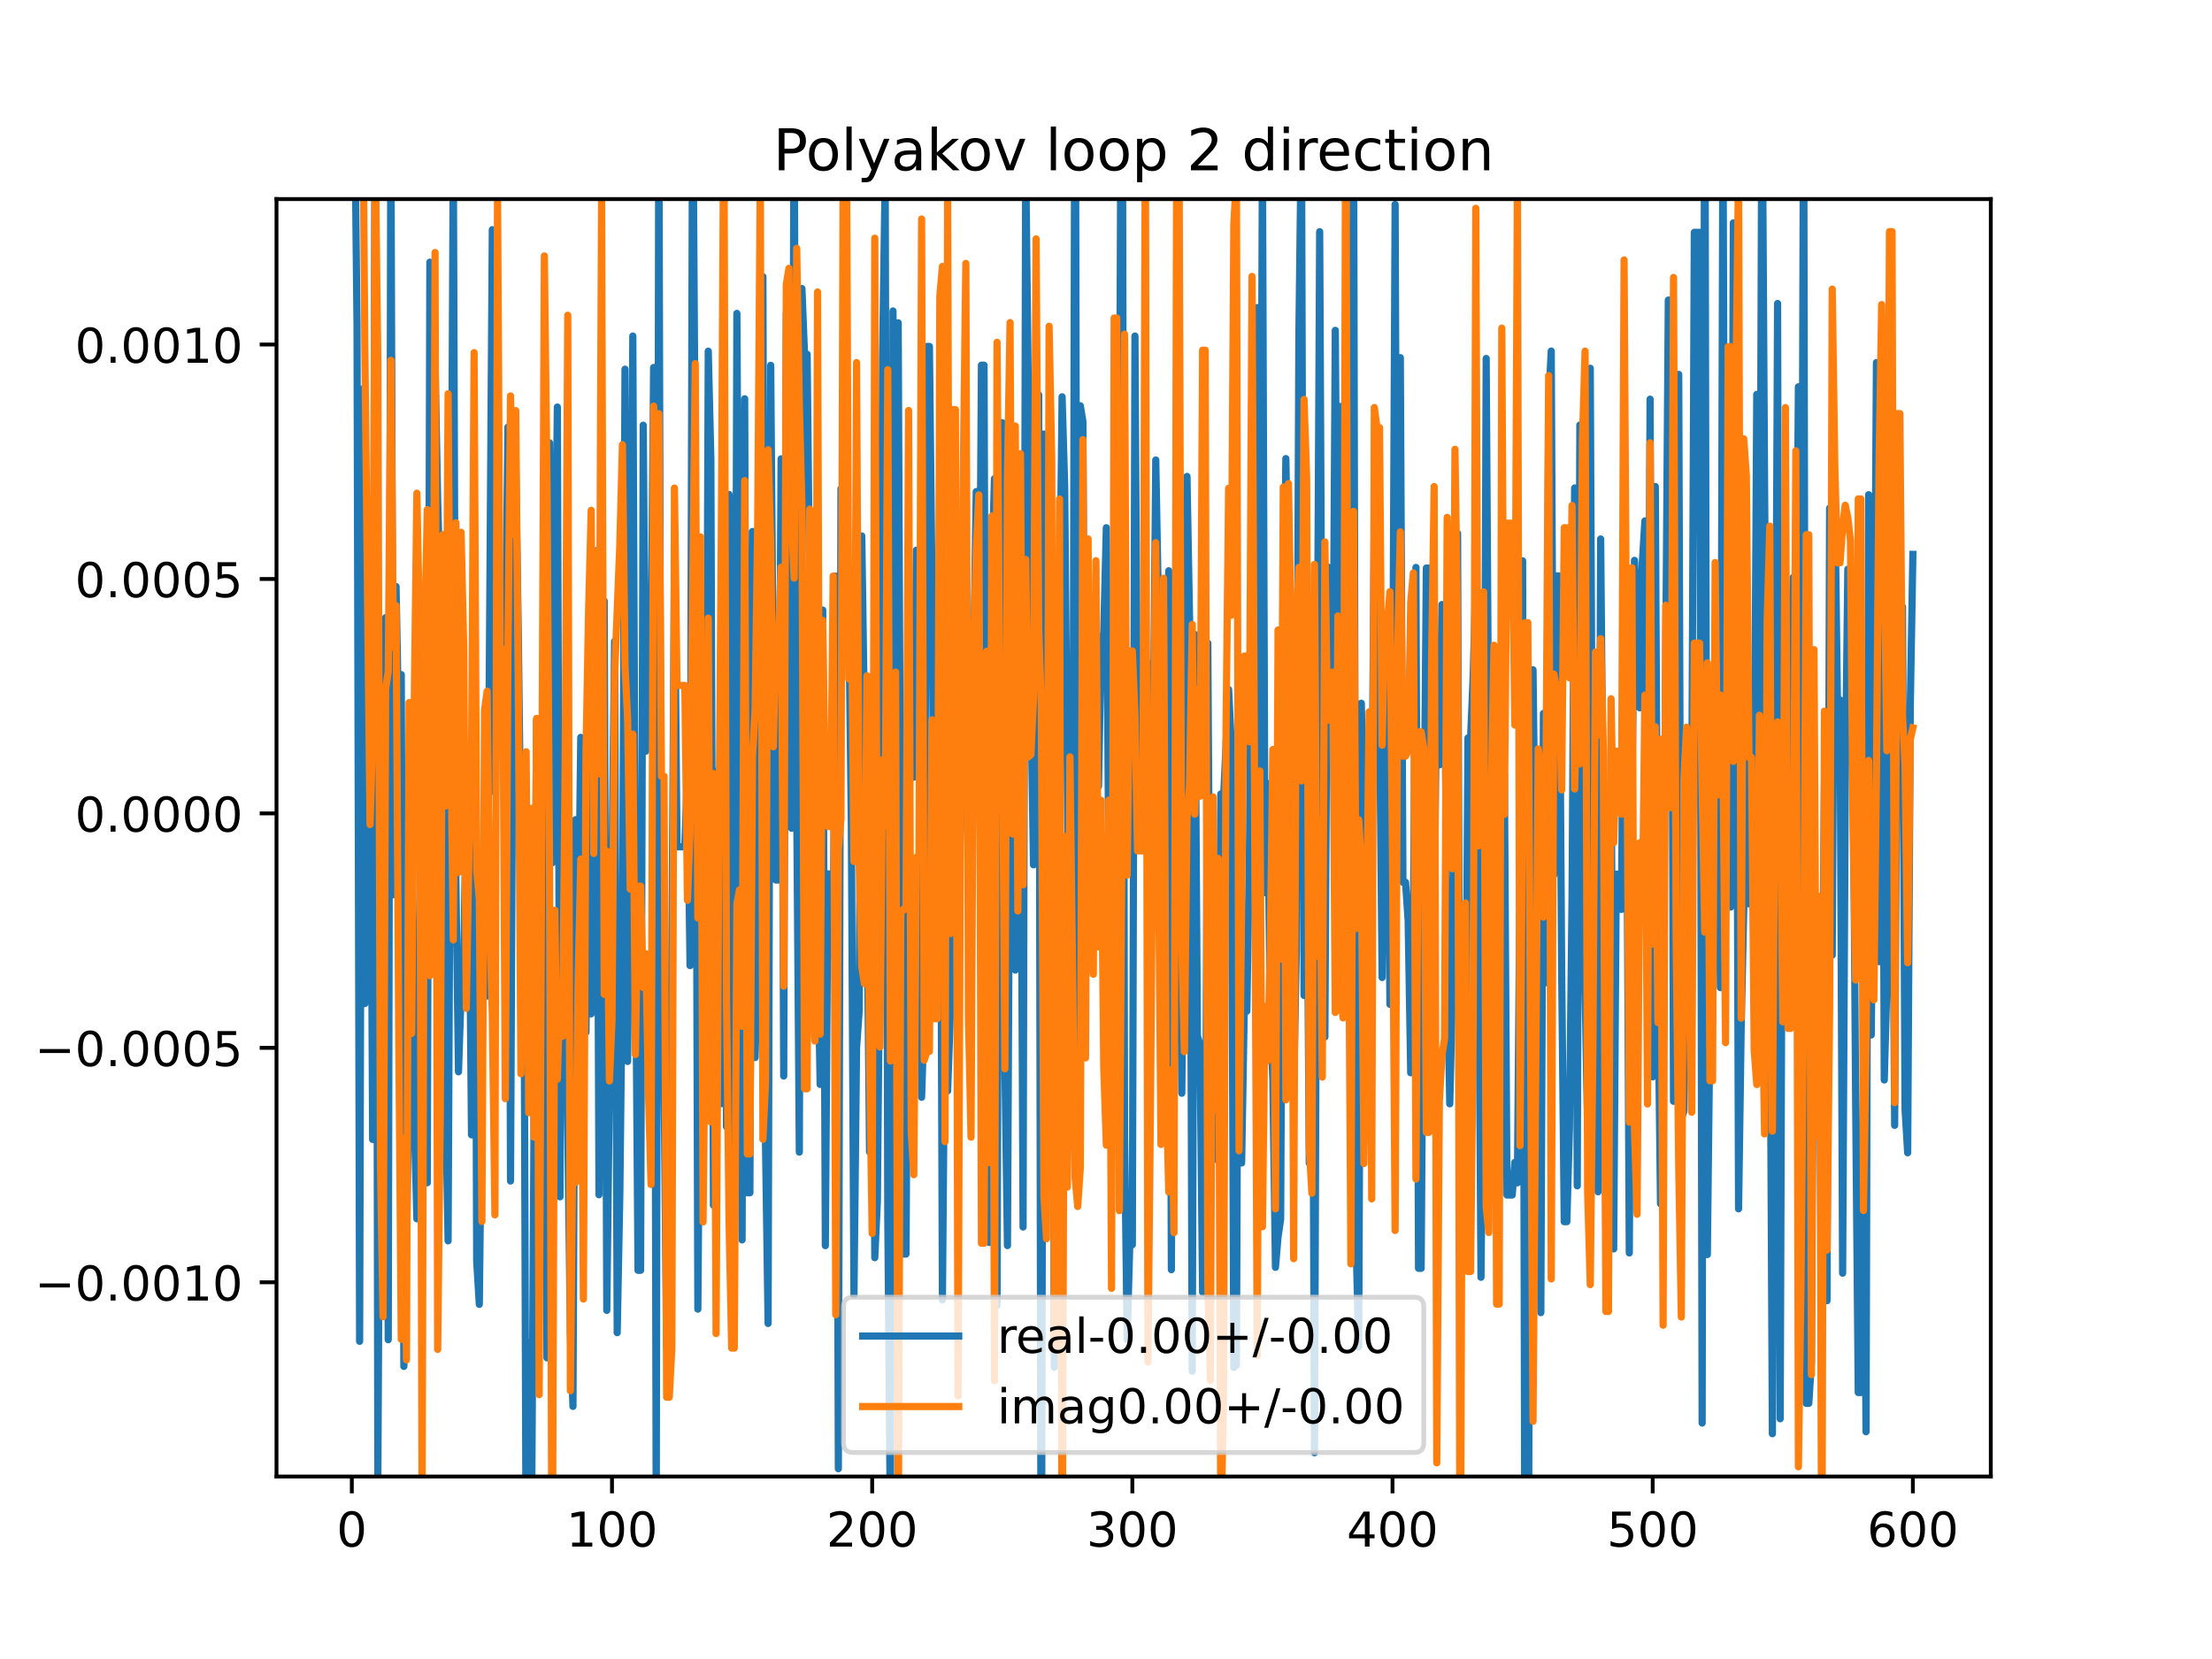 <?xml version="1.0" encoding="utf-8" standalone="no"?>
<!DOCTYPE svg PUBLIC "-//W3C//DTD SVG 1.1//EN"
  "http://www.w3.org/Graphics/SVG/1.1/DTD/svg11.dtd">
<!-- Created with matplotlib (https://matplotlib.org/) -->
<svg height="345.6pt" version="1.1" viewBox="0 0 460.8 345.6" width="460.8pt" xmlns="http://www.w3.org/2000/svg" xmlns:xlink="http://www.w3.org/1999/xlink">
 <defs>
  <style type="text/css">
*{stroke-linecap:butt;stroke-linejoin:round;}
  </style>
 </defs>
 <g id="figure_1">
  <g id="patch_1">
   <path d="M 0 345.6 
L 460.8 345.6 
L 460.8 0 
L 0 0 
z
" style="fill:#ffffff;"/>
  </g>
  <g id="axes_1">
   <g id="patch_2">
    <path d="M 57.6 307.584 
L 414.72 307.584 
L 414.72 41.472 
L 57.6 41.472 
z
" style="fill:#ffffff;"/>
   </g>
   <g id="matplotlib.axis_1">
    <g id="xtick_1">
     <g id="line2d_1">
      <defs>
       <path d="M 0 0 
L 0 3.5 
" id="m161462a1c5" style="stroke:#000000;stroke-width:0.8;"/>
      </defs>
      <g>
       <use style="stroke:#000000;stroke-width:0.8;" x="73.291" xlink:href="#m161462a1c5" y="307.584"/>
      </g>
     </g>
     <g id="text_1">
      <!-- 0 -->
      <defs>
       <path d="M 31.781 66.406 
Q 24.172 66.406 20.328 58.906 
Q 16.5 51.422 16.5 36.375 
Q 16.5 21.391 20.328 13.891 
Q 24.172 6.391 31.781 6.391 
Q 39.453 6.391 43.281 13.891 
Q 47.125 21.391 47.125 36.375 
Q 47.125 51.422 43.281 58.906 
Q 39.453 66.406 31.781 66.406 
z
M 31.781 74.219 
Q 44.047 74.219 50.516 64.516 
Q 56.984 54.828 56.984 36.375 
Q 56.984 17.969 50.516 8.266 
Q 44.047 -1.422 31.781 -1.422 
Q 19.531 -1.422 13.062 8.266 
Q 6.594 17.969 6.594 36.375 
Q 6.594 54.828 13.062 64.516 
Q 19.531 74.219 31.781 74.219 
z
" id="DejaVuSans-48"/>
      </defs>
      <g transform="translate(70.109 322.182)scale(0.1 -0.1)">
       <use xlink:href="#DejaVuSans-48"/>
      </g>
     </g>
    </g>
    <g id="xtick_2">
     <g id="line2d_2">
      <g>
       <use style="stroke:#000000;stroke-width:0.8;" x="127.49" xlink:href="#m161462a1c5" y="307.584"/>
      </g>
     </g>
     <g id="text_2">
      <!-- 100 -->
      <defs>
       <path d="M 12.406 8.297 
L 28.516 8.297 
L 28.516 63.922 
L 10.984 60.406 
L 10.984 69.391 
L 28.422 72.906 
L 38.281 72.906 
L 38.281 8.297 
L 54.391 8.297 
L 54.391 0 
L 12.406 0 
z
" id="DejaVuSans-49"/>
      </defs>
      <g transform="translate(117.946 322.182)scale(0.1 -0.1)">
       <use xlink:href="#DejaVuSans-49"/>
       <use x="63.623" xlink:href="#DejaVuSans-48"/>
       <use x="127.246" xlink:href="#DejaVuSans-48"/>
      </g>
     </g>
    </g>
    <g id="xtick_3">
     <g id="line2d_3">
      <g>
       <use style="stroke:#000000;stroke-width:0.8;" x="181.69" xlink:href="#m161462a1c5" y="307.584"/>
      </g>
     </g>
     <g id="text_3">
      <!-- 200 -->
      <defs>
       <path d="M 19.188 8.297 
L 53.609 8.297 
L 53.609 0 
L 7.328 0 
L 7.328 8.297 
Q 12.938 14.109 22.625 23.891 
Q 32.328 33.688 34.812 36.531 
Q 39.547 41.844 41.422 45.531 
Q 43.312 49.219 43.312 52.781 
Q 43.312 58.594 39.234 62.25 
Q 35.156 65.922 28.609 65.922 
Q 23.969 65.922 18.812 64.312 
Q 13.672 62.703 7.812 59.422 
L 7.812 69.391 
Q 13.766 71.781 18.938 73 
Q 24.125 74.219 28.422 74.219 
Q 39.75 74.219 46.484 68.547 
Q 53.219 62.891 53.219 53.422 
Q 53.219 48.922 51.531 44.891 
Q 49.859 40.875 45.406 35.406 
Q 44.188 33.984 37.641 27.219 
Q 31.109 20.453 19.188 8.297 
z
" id="DejaVuSans-50"/>
      </defs>
      <g transform="translate(172.146 322.182)scale(0.1 -0.1)">
       <use xlink:href="#DejaVuSans-50"/>
       <use x="63.623" xlink:href="#DejaVuSans-48"/>
       <use x="127.246" xlink:href="#DejaVuSans-48"/>
      </g>
     </g>
    </g>
    <g id="xtick_4">
     <g id="line2d_4">
      <g>
       <use style="stroke:#000000;stroke-width:0.8;" x="235.889" xlink:href="#m161462a1c5" y="307.584"/>
      </g>
     </g>
     <g id="text_4">
      <!-- 300 -->
      <defs>
       <path d="M 40.578 39.312 
Q 47.656 37.797 51.625 33 
Q 55.609 28.219 55.609 21.188 
Q 55.609 10.406 48.188 4.484 
Q 40.766 -1.422 27.094 -1.422 
Q 22.516 -1.422 17.656 -0.516 
Q 12.797 0.391 7.625 2.203 
L 7.625 11.719 
Q 11.719 9.328 16.594 8.109 
Q 21.484 6.891 26.812 6.891 
Q 36.078 6.891 40.938 10.547 
Q 45.797 14.203 45.797 21.188 
Q 45.797 27.641 41.281 31.266 
Q 36.766 34.906 28.719 34.906 
L 20.219 34.906 
L 20.219 43.016 
L 29.109 43.016 
Q 36.375 43.016 40.234 45.922 
Q 44.094 48.828 44.094 54.297 
Q 44.094 59.906 40.109 62.906 
Q 36.141 65.922 28.719 65.922 
Q 24.656 65.922 20.016 65.031 
Q 15.375 64.156 9.812 62.312 
L 9.812 71.094 
Q 15.438 72.656 20.344 73.438 
Q 25.25 74.219 29.594 74.219 
Q 40.828 74.219 47.359 69.109 
Q 53.906 64.016 53.906 55.328 
Q 53.906 49.266 50.438 45.094 
Q 46.969 40.922 40.578 39.312 
z
" id="DejaVuSans-51"/>
      </defs>
      <g transform="translate(226.345 322.182)scale(0.1 -0.1)">
       <use xlink:href="#DejaVuSans-51"/>
       <use x="63.623" xlink:href="#DejaVuSans-48"/>
       <use x="127.246" xlink:href="#DejaVuSans-48"/>
      </g>
     </g>
    </g>
    <g id="xtick_5">
     <g id="line2d_5">
      <g>
       <use style="stroke:#000000;stroke-width:0.8;" x="290.088" xlink:href="#m161462a1c5" y="307.584"/>
      </g>
     </g>
     <g id="text_5">
      <!-- 400 -->
      <defs>
       <path d="M 37.797 64.312 
L 12.891 25.391 
L 37.797 25.391 
z
M 35.203 72.906 
L 47.609 72.906 
L 47.609 25.391 
L 58.016 25.391 
L 58.016 17.188 
L 47.609 17.188 
L 47.609 0 
L 37.797 0 
L 37.797 17.188 
L 4.891 17.188 
L 4.891 26.703 
z
" id="DejaVuSans-52"/>
      </defs>
      <g transform="translate(280.545 322.182)scale(0.1 -0.1)">
       <use xlink:href="#DejaVuSans-52"/>
       <use x="63.623" xlink:href="#DejaVuSans-48"/>
       <use x="127.246" xlink:href="#DejaVuSans-48"/>
      </g>
     </g>
    </g>
    <g id="xtick_6">
     <g id="line2d_6">
      <g>
       <use style="stroke:#000000;stroke-width:0.8;" x="344.288" xlink:href="#m161462a1c5" y="307.584"/>
      </g>
     </g>
     <g id="text_6">
      <!-- 500 -->
      <defs>
       <path d="M 10.797 72.906 
L 49.516 72.906 
L 49.516 64.594 
L 19.828 64.594 
L 19.828 46.734 
Q 21.969 47.469 24.109 47.828 
Q 26.266 48.188 28.422 48.188 
Q 40.625 48.188 47.75 41.5 
Q 54.891 34.812 54.891 23.391 
Q 54.891 11.625 47.562 5.094 
Q 40.234 -1.422 26.906 -1.422 
Q 22.312 -1.422 17.547 -0.641 
Q 12.797 0.141 7.719 1.703 
L 7.719 11.625 
Q 12.109 9.234 16.797 8.062 
Q 21.484 6.891 26.703 6.891 
Q 35.156 6.891 40.078 11.328 
Q 45.016 15.766 45.016 23.391 
Q 45.016 31 40.078 35.438 
Q 35.156 39.891 26.703 39.891 
Q 22.75 39.891 18.812 39.016 
Q 14.891 38.141 10.797 36.281 
z
" id="DejaVuSans-53"/>
      </defs>
      <g transform="translate(334.744 322.182)scale(0.1 -0.1)">
       <use xlink:href="#DejaVuSans-53"/>
       <use x="63.623" xlink:href="#DejaVuSans-48"/>
       <use x="127.246" xlink:href="#DejaVuSans-48"/>
      </g>
     </g>
    </g>
    <g id="xtick_7">
     <g id="line2d_7">
      <g>
       <use style="stroke:#000000;stroke-width:0.8;" x="398.487" xlink:href="#m161462a1c5" y="307.584"/>
      </g>
     </g>
     <g id="text_7">
      <!-- 600 -->
      <defs>
       <path d="M 33.016 40.375 
Q 26.375 40.375 22.484 35.828 
Q 18.609 31.297 18.609 23.391 
Q 18.609 15.531 22.484 10.953 
Q 26.375 6.391 33.016 6.391 
Q 39.656 6.391 43.531 10.953 
Q 47.406 15.531 47.406 23.391 
Q 47.406 31.297 43.531 35.828 
Q 39.656 40.375 33.016 40.375 
z
M 52.594 71.297 
L 52.594 62.312 
Q 48.875 64.062 45.094 64.984 
Q 41.312 65.922 37.594 65.922 
Q 27.828 65.922 22.672 59.328 
Q 17.531 52.734 16.797 39.406 
Q 19.672 43.656 24.016 45.922 
Q 28.375 48.188 33.594 48.188 
Q 44.578 48.188 50.953 41.516 
Q 57.328 34.859 57.328 23.391 
Q 57.328 12.156 50.688 5.359 
Q 44.047 -1.422 33.016 -1.422 
Q 20.359 -1.422 13.672 8.266 
Q 6.984 17.969 6.984 36.375 
Q 6.984 53.656 15.188 63.938 
Q 23.391 74.219 37.203 74.219 
Q 40.922 74.219 44.703 73.484 
Q 48.484 72.75 52.594 71.297 
z
" id="DejaVuSans-54"/>
      </defs>
      <g transform="translate(388.944 322.182)scale(0.1 -0.1)">
       <use xlink:href="#DejaVuSans-54"/>
       <use x="63.623" xlink:href="#DejaVuSans-48"/>
       <use x="127.246" xlink:href="#DejaVuSans-48"/>
      </g>
     </g>
    </g>
   </g>
   <g id="matplotlib.axis_2">
    <g id="ytick_1">
     <g id="line2d_8">
      <defs>
       <path d="M 0 0 
L -3.5 0 
" id="mbb57b83dbe" style="stroke:#000000;stroke-width:0.8;"/>
      </defs>
      <g>
       <use style="stroke:#000000;stroke-width:0.8;" x="57.6" xlink:href="#mbb57b83dbe" y="267.121"/>
      </g>
     </g>
     <g id="text_8">
      <!-- −0.0010 -->
      <defs>
       <path d="M 10.594 35.5 
L 73.188 35.5 
L 73.188 27.203 
L 10.594 27.203 
z
" id="DejaVuSans-8722"/>
       <path d="M 10.688 12.406 
L 21 12.406 
L 21 0 
L 10.688 0 
z
" id="DejaVuSans-46"/>
      </defs>
      <g transform="translate(7.23 270.92)scale(0.1 -0.1)">
       <use xlink:href="#DejaVuSans-8722"/>
       <use x="83.789" xlink:href="#DejaVuSans-48"/>
       <use x="147.412" xlink:href="#DejaVuSans-46"/>
       <use x="179.199" xlink:href="#DejaVuSans-48"/>
       <use x="242.822" xlink:href="#DejaVuSans-48"/>
       <use x="306.445" xlink:href="#DejaVuSans-49"/>
       <use x="370.068" xlink:href="#DejaVuSans-48"/>
      </g>
     </g>
    </g>
    <g id="ytick_2">
     <g id="line2d_9">
      <g>
       <use style="stroke:#000000;stroke-width:0.8;" x="57.6" xlink:href="#mbb57b83dbe" y="218.283"/>
      </g>
     </g>
     <g id="text_9">
      <!-- −0.0005 -->
      <g transform="translate(7.23 222.083)scale(0.1 -0.1)">
       <use xlink:href="#DejaVuSans-8722"/>
       <use x="83.789" xlink:href="#DejaVuSans-48"/>
       <use x="147.412" xlink:href="#DejaVuSans-46"/>
       <use x="179.199" xlink:href="#DejaVuSans-48"/>
       <use x="242.822" xlink:href="#DejaVuSans-48"/>
       <use x="306.445" xlink:href="#DejaVuSans-48"/>
       <use x="370.068" xlink:href="#DejaVuSans-53"/>
      </g>
     </g>
    </g>
    <g id="ytick_3">
     <g id="line2d_10">
      <g>
       <use style="stroke:#000000;stroke-width:0.8;" x="57.6" xlink:href="#mbb57b83dbe" y="169.446"/>
      </g>
     </g>
     <g id="text_10">
      <!-- 0.0000 -->
      <g transform="translate(15.609 173.245)scale(0.1 -0.1)">
       <use xlink:href="#DejaVuSans-48"/>
       <use x="63.623" xlink:href="#DejaVuSans-46"/>
       <use x="95.41" xlink:href="#DejaVuSans-48"/>
       <use x="159.033" xlink:href="#DejaVuSans-48"/>
       <use x="222.656" xlink:href="#DejaVuSans-48"/>
       <use x="286.279" xlink:href="#DejaVuSans-48"/>
      </g>
     </g>
    </g>
    <g id="ytick_4">
     <g id="line2d_11">
      <g>
       <use style="stroke:#000000;stroke-width:0.8;" x="57.6" xlink:href="#mbb57b83dbe" y="120.608"/>
      </g>
     </g>
     <g id="text_11">
      <!-- 0.0005 -->
      <g transform="translate(15.609 124.407)scale(0.1 -0.1)">
       <use xlink:href="#DejaVuSans-48"/>
       <use x="63.623" xlink:href="#DejaVuSans-46"/>
       <use x="95.41" xlink:href="#DejaVuSans-48"/>
       <use x="159.033" xlink:href="#DejaVuSans-48"/>
       <use x="222.656" xlink:href="#DejaVuSans-48"/>
       <use x="286.279" xlink:href="#DejaVuSans-53"/>
      </g>
     </g>
    </g>
    <g id="ytick_5">
     <g id="line2d_12">
      <g>
       <use style="stroke:#000000;stroke-width:0.8;" x="57.6" xlink:href="#mbb57b83dbe" y="71.77"/>
      </g>
     </g>
     <g id="text_12">
      <!-- 0.0010 -->
      <g transform="translate(15.609 75.569)scale(0.1 -0.1)">
       <use xlink:href="#DejaVuSans-48"/>
       <use x="63.623" xlink:href="#DejaVuSans-46"/>
       <use x="95.41" xlink:href="#DejaVuSans-48"/>
       <use x="159.033" xlink:href="#DejaVuSans-48"/>
       <use x="222.656" xlink:href="#DejaVuSans-49"/>
       <use x="286.279" xlink:href="#DejaVuSans-48"/>
      </g>
     </g>
    </g>
   </g>
   <g id="line2d_13">
    <path clip-path="url(#pf7b5e6587a)" d="M 73.833 17.379 
L 74.375 67.689 
L 74.917 279.42 
L 75.459 81.047 
L 76.001 209.065 
L 76.543 188.496 
L 77.085 127.76 
L 77.627 237.371 
L 78.169 -0.466 
L 78.711 308.119 
L 79.253 205.385 
L 79.795 225.432 
L 80.337 128.666 
L 80.879 279.093 
L 81.421 24.108 
L 81.963 186.382 
L 82.505 122.176 
L 83.047 151.105 
L 83.589 140.527 
L 84.131 284.655 
L 84.673 260.365 
L 85.215 222.205 
L 85.757 172.31 
L 86.299 232.87 
L 86.841 253.895 
L 87.925 139.756 
L 88.467 156.928 
L 89.009 246.386 
L 89.551 54.614 
L 90.093 58.431 
L 90.635 75.71 
L 91.177 104.449 
L 91.719 123.74 
L 92.261 116.173 
L 92.803 227.568 
L 93.345 258.492 
L 94.429 30.494 
L 94.971 183.406 
L 95.512 223.273 
L 96.054 206.814 
L 96.596 201.597 
L 97.138 166.085 
L 97.68 174.941 
L 98.222 236.413 
L 98.764 102.266 
L 99.306 262.758 
L 99.848 271.723 
L 100.932 175.152 
L 101.474 207.488 
L 102.558 47.843 
L 103.1 165.055 
L 103.642 139.056 
L 104.184 148.109 
L 104.726 145.805 
L 105.268 138.456 
L 105.81 88.982 
L 106.352 246.026 
L 106.894 129.978 
L 107.436 96.921 
L 107.978 132.736 
L 108.52 177.446 
L 109.062 170.332 
L 109.604 326.773 
L 110.146 279.689 
L 110.688 324.664 
L 111.772 150.176 
L 112.856 228.909 
L 113.398 152.505 
L 113.94 282.865 
L 114.482 92.256 
L 115.024 179.741 
L 116.108 84.795 
L 116.65 249.319 
L 117.192 151.192 
L 117.734 172.717 
L 118.276 234.525 
L 118.818 277.583 
L 119.36 292.984 
L 119.902 170.755 
L 120.444 198.226 
L 120.986 153.607 
L 121.528 166.575 
L 122.07 215.032 
L 122.612 156.264 
L 123.154 211.203 
L 123.696 182.607 
L 124.238 114.719 
L 124.78 248.891 
L 125.322 171.164 
L 125.864 125.18 
L 126.406 272.974 
L 128.032 133.6 
L 128.574 277.619 
L 129.116 249.057 
L 129.658 200.775 
L 130.2 76.911 
L 130.742 221.119 
L 131.284 164.514 
L 131.826 70.001 
L 132.368 191.535 
L 132.91 264.628 
L 133.452 264.628 
L 133.994 88.575 
L 134.536 156.485 
L 135.078 154.85 
L 135.62 139.073 
L 136.162 76.558 
L 136.704 316.736 
L 137.246 18.706 
L 137.788 224.329 
L 138.33 224.329 
L 138.872 280.608 
L 139.414 280.608 
L 140.498 118.297 
L 141.04 176.411 
L 142.666 176.411 
L 143.208 160.648 
L 143.75 201.145 
L 144.292 13.285 
L 144.834 97.209 
L 145.376 272.718 
L 146.46 131.25 
L 147.002 209.636 
L 147.544 73.155 
L 148.086 95.72 
L 148.628 251.072 
L 149.17 185.035 
L 149.712 160.373 
L 150.254 229.923 
L 150.796 90.089 
L 151.338 234.708 
L 151.88 103.013 
L 152.422 238.999 
L 152.964 238.999 
L 153.506 65.287 
L 154.59 258.298 
L 155.132 83.071 
L 155.674 248.47 
L 156.216 248.47 
L 156.758 110.719 
L 157.3 220.31 
L 157.842 201.955 
L 158.384 177.725 
L 158.926 57.64 
L 159.468 238.142 
L 160.01 275.706 
L 160.552 76.103 
L 161.094 144.123 
L 161.636 183.321 
L 162.178 183.321 
L 162.72 95.585 
L 163.262 224.159 
L 163.804 65.232 
L 164.346 88.271 
L 164.888 172.535 
L 165.43 19.462 
L 165.972 167.845 
L 166.514 240.008 
L 167.056 60.108 
L 167.598 73.798 
L 168.14 73.798 
L 169.224 178.578 
L 170.308 194.647 
L 170.85 225.906 
L 171.392 127.087 
L 171.934 259.491 
L 172.476 182.059 
L 173.018 182.059 
L 173.56 199.214 
L 174.102 120.027 
L 174.644 305.96 
L 175.186 101.815 
L 175.728 129.639 
L 176.27 129.639 
L 176.812 126.983 
L 177.354 172.392 
L 177.896 269.843 
L 178.438 218.291 
L 178.98 210.562 
L 179.522 111.645 
L 180.606 185.647 
L 181.148 239.955 
L 181.69 143.274 
L 182.232 261.995 
L 182.774 250.177 
L 183.316 189.449 
L 183.858 74.148 
L 184.4 36.664 
L 184.942 253.251 
L 185.484 318.48 
L 186.026 64.784 
L 186.568 139.487 
L 187.11 67.249 
L 187.652 189.207 
L 188.194 261.248 
L 188.736 261.248 
L 189.277 171.101 
L 189.819 126.392 
L 190.361 161.904 
L 190.903 114.612 
L 191.445 114.612 
L 191.987 228.58 
L 192.529 211.341 
L 193.071 72.166 
L 193.613 72.166 
L 194.155 121.876 
L 194.697 197.792 
L 195.239 197.792 
L 195.781 126.492 
L 196.323 270.781 
L 196.865 204.355 
L 197.407 227.263 
L 197.949 211.908 
L 198.491 169.349 
L 199.033 169.349 
L 199.575 220.245 
L 200.117 115.966 
L 201.201 164.993 
L 201.743 178.004 
L 202.285 198.965 
L 202.827 137.61 
L 203.369 102.408 
L 203.911 156.129 
L 204.453 76.076 
L 204.995 76.076 
L 205.537 234.347 
L 206.079 258.83 
L 206.621 120.456 
L 207.163 99.722 
L 207.705 271.912 
L 208.247 88.058 
L 208.789 88.058 
L 209.331 220.791 
L 209.873 259.481 
L 210.415 149.364 
L 210.957 120.477 
L 211.499 202.084 
L 212.041 157.488 
L 212.583 138.102 
L 213.125 255.61 
L 213.667 32.674 
L 214.209 81.144 
L 214.751 145.538 
L 215.293 180.16 
L 215.835 110.915 
L 216.377 82.256 
L 216.901 346.6 
M 216.938 346.6 
L 217.461 90.413 
L 218.003 120.91 
L 218.545 95.988 
L 219.087 122.642 
L 219.629 284.832 
L 220.171 177.58 
L 221.255 82.663 
L 221.797 101.374 
L 222.881 223.416 
L 223.423 221.963 
L 223.925 -1 
M 224.002 -1 
L 224.507 243.408 
L 225.049 84.525 
L 225.591 87.827 
L 226.133 197.498 
L 226.675 186.578 
L 227.217 155.633 
L 227.759 189.279 
L 228.301 163.196 
L 228.843 163.788 
L 229.385 135.078 
L 229.927 131.694 
L 230.469 109.933 
L 231.011 184.185 
L 231.553 139.403 
L 232.095 186.559 
L 232.637 186.559 
L 233.179 107.514 
L 233.602 -1 
M 233.783 -1 
L 234.263 235.704 
L 234.805 279.047 
L 235.347 259.307 
L 235.889 259.307 
L 236.431 69.998 
L 236.973 160.66 
L 238.057 160.66 
L 238.599 139.417 
L 239.141 145.226 
L 239.683 138.286 
L 240.225 156.463 
L 240.767 95.824 
L 241.309 125.492 
L 241.851 215.382 
L 242.393 146.695 
L 242.935 145.676 
L 243.477 118.907 
L 244.019 264.497 
L 244.561 146.909 
L 245.103 173.53 
L 245.645 173.53 
L 246.187 227.742 
L 246.729 172.954 
L 247.271 99.245 
L 247.813 129.227 
L 248.355 285.645 
L 248.897 132.168 
L 249.439 215.774 
L 249.981 217.625 
L 250.523 269.196 
L 251.065 269.196 
L 251.607 133.974 
L 252.149 220.47 
L 252.691 207.5 
L 253.233 229.251 
L 253.775 241.821 
L 254.317 165.405 
L 254.859 167.058 
L 255.943 143.632 
L 256.485 154.621 
L 257.027 284.882 
L 257.569 284.394 
L 258.111 138.421 
L 258.653 242.266 
L 259.195 210.654 
L 259.737 210.654 
L 260.279 177.239 
L 260.821 105.652 
L 261.363 104.156 
L 261.905 64.079 
L 262.447 172.445 
L 262.989 31.487 
L 263.531 185.962 
L 264.073 163.23 
L 264.615 211.328 
L 265.157 224.899 
L 265.699 264.012 
L 266.241 257.627 
L 266.783 253.952 
L 267.325 142.347 
L 267.867 95.533 
L 268.409 125.474 
L 268.951 212.835 
L 269.493 227.586 
L 270.035 198.381 
L 270.577 70.267 
L 271.119 24.852 
L 271.661 207.371 
L 272.203 164.004 
L 272.745 242.31 
L 273.287 161.179 
L 273.829 302.633 
L 274.371 153.642 
L 274.913 48.265 
L 275.455 161.294 
L 275.997 216.014 
L 276.539 118.074 
L 277.081 121.55 
L 277.623 157.331 
L 278.165 68.818 
L 278.707 142.657 
L 279.249 84.666 
L 279.791 138.252 
L 280.333 128.948 
L 280.875 140.831 
L 281.417 173.885 
L 281.959 17.446 
L 282.501 258.911 
L 283.043 280.593 
L 283.584 146.496 
L 284.668 195.862 
L 285.21 184.343 
L 285.752 176.924 
L 286.294 107.712 
L 286.836 147.645 
L 287.378 147.645 
L 287.92 203.629 
L 288.462 135.936 
L 289.004 135.936 
L 289.546 209.216 
L 290.088 156.562 
L 290.63 42.58 
L 291.172 182.688 
L 291.714 74.501 
L 292.256 183.791 
L 292.798 183.791 
L 293.34 191.733 
L 293.882 223.472 
L 294.424 194.26 
L 294.966 118.206 
L 295.508 264.21 
L 296.05 264.21 
L 296.592 182.887 
L 297.134 118.332 
L 297.676 118.332 
L 298.218 118.896 
L 298.76 193.586 
L 299.302 137.239 
L 299.844 159.339 
L 300.386 125.933 
L 300.928 133.423 
L 301.47 201.236 
L 302.012 229.952 
L 302.554 207.443 
L 303.638 111.112 
L 304.18 255.952 
L 304.722 194.916 
L 305.264 236.182 
L 305.806 153.721 
L 306.348 153.721 
L 306.89 140.991 
L 307.432 120.67 
L 307.974 184.887 
L 308.516 266.087 
L 309.058 211.763 
L 309.6 74.682 
L 310.684 248.165 
L 311.226 178.211 
L 311.768 248.891 
L 312.31 248.891 
L 312.852 190.675 
L 313.394 161.204 
L 313.936 248.944 
L 315.02 248.944 
L 315.562 242.148 
L 316.104 246.407 
L 317.188 116.835 
L 317.692 346.6 
M 318.333 346.6 
L 318.814 208.623 
L 319.356 139.531 
L 319.898 185.475 
L 320.44 215.924 
L 320.982 273.448 
L 321.524 148.612 
L 322.066 204.72 
L 322.608 83.88 
L 323.15 73.128 
L 323.692 182.264 
L 324.234 119.982 
L 324.776 119.982 
L 325.318 201.681 
L 325.86 254.502 
L 326.402 254.502 
L 326.944 234.967 
L 327.486 186.928 
L 328.028 101.651 
L 328.57 247.034 
L 329.112 88.541 
L 329.654 188.37 
L 330.196 205.867 
L 330.738 235.774 
L 331.28 76.716 
L 331.822 193.215 
L 332.364 163.714 
L 332.906 248.264 
L 333.448 112.281 
L 333.99 172.865 
L 334.532 255.179 
L 335.074 255.179 
L 335.616 155.878 
L 336.158 260.174 
L 336.7 182.117 
L 337.242 182.117 
L 337.784 189.453 
L 338.326 118.736 
L 338.868 159.871 
L 339.41 261.016 
L 339.952 169.093 
L 340.494 116.734 
L 341.036 128.377 
L 341.578 147.457 
L 342.12 117.287 
L 342.662 108.518 
L 343.204 188.187 
L 343.746 83.155 
L 344.288 224.332 
L 344.83 101.344 
L 345.372 204.84 
L 345.914 250.77 
L 346.456 213.11 
L 347.54 62.515 
L 348.082 62.515 
L 348.624 229.418 
L 349.166 168.005 
L 349.708 77.995 
L 350.25 233.082 
L 350.792 231.433 
L 351.334 169.062 
L 351.876 222.196 
L 352.418 167.618 
L 352.96 48.399 
L 354.044 48.399 
L 354.586 296.45 
L 355.118 -1 
M 355.139 -1 
L 355.67 261.348 
L 356.212 212.481 
L 356.754 212.481 
L 357.296 144.148 
L 357.838 159.894 
L 358.38 205.742 
L 358.922 22.643 
L 359.464 188.585 
L 360.006 188.94 
L 360.548 188.94 
L 361.09 46.422 
L 361.632 95.032 
L 362.174 251.82 
L 362.716 214.19 
L 363.258 189.094 
L 363.8 135.762 
L 364.342 188.298 
L 364.884 188.298 
L 365.426 171.316 
L 365.968 82.16 
L 366.51 170.396 
L 367.052 9.91 
L 367.594 101.185 
L 368.136 172.257 
L 368.678 194.241 
L 369.22 298.671 
L 370.304 63.223 
L 370.846 295.558 
L 371.388 138.886 
L 371.93 204.264 
L 372.472 143.202 
L 373.014 143.202 
L 373.556 120.293 
L 374.098 152.458 
L 374.64 80.578 
L 375.182 196.493 
L 375.724 10.11 
L 376.266 292.34 
L 376.808 292.34 
L 377.349 283.727 
L 377.891 187.753 
L 378.433 207.039 
L 378.975 193.677 
L 379.517 226.019 
L 380.059 163.572 
L 380.601 270.96 
L 381.143 105.857 
L 381.685 198.977 
L 382.227 103.368 
L 382.769 145.808 
L 383.311 145.808 
L 383.853 265.223 
L 384.395 164.792 
L 384.937 118.576 
L 385.479 126.876 
L 386.021 151.819 
L 386.563 229.063 
L 387.105 290.086 
L 387.647 290.086 
L 388.189 223.595 
L 388.731 298.261 
L 389.273 103.057 
L 389.815 215.604 
L 390.357 159.517 
L 390.899 75.53 
L 391.441 200.332 
L 391.983 76.495 
L 392.525 224.983 
L 393.067 205.158 
L 393.609 156.37 
L 394.151 156.37 
L 394.693 234.426 
L 395.235 132.38 
L 395.777 132.38 
L 396.319 126.398 
L 396.861 231.165 
L 397.403 240.151 
L 397.945 147.245 
L 398.487 115.489 
L 398.487 115.489 
" style="fill:none;stroke:#1f77b4;stroke-linecap:square;stroke-width:1.5;"/>
   </g>
   <g id="line2d_14">
    <path clip-path="url(#pf7b5e6587a)" d="M 74.88 -1 
L 74.917 33.213 
L 75.459 3.875 
L 76.001 72.086 
L 77.085 171.766 
L 77.627 153.493 
L 78.169 32.053 
L 78.711 75.167 
L 79.253 241.952 
L 79.795 274.305 
L 80.337 143.465 
L 80.879 139.922 
L 81.421 75.077 
L 81.963 134.875 
L 82.505 126.163 
L 83.047 213.588 
L 83.589 279.001 
L 84.131 237.142 
L 84.673 283.284 
L 85.215 146.363 
L 85.757 215.291 
L 86.299 146.27 
L 86.841 102.746 
L 87.383 130.38 
L 87.925 312.769 
L 88.467 133.331 
L 89.009 106.173 
L 89.551 203.255 
L 90.093 194.128 
L 90.635 52.601 
L 91.177 281.106 
L 91.719 231.89 
L 92.261 111.363 
L 92.803 167.902 
L 93.345 82.03 
L 93.887 151.257 
L 94.429 195.805 
L 94.971 108.905 
L 95.512 181.762 
L 96.054 110.89 
L 96.596 134.624 
L 97.138 210.073 
L 97.68 177.568 
L 98.222 158.998 
L 98.764 73.464 
L 99.306 181.22 
L 99.848 187.289 
L 100.39 254.448 
L 100.932 148.015 
L 101.474 143.986 
L 102.016 192.489 
L 102.558 211.376 
L 103.1 253.078 
L 103.642 39.836 
L 104.184 134.598 
L 104.726 135.66 
L 105.268 228.874 
L 105.81 136.287 
L 106.352 82.48 
L 106.894 111.271 
L 107.436 85.543 
L 107.978 144.718 
L 108.52 223.686 
L 109.062 174.905 
L 109.604 156.608 
L 110.146 231.794 
L 110.688 168.408 
L 111.23 236.887 
L 111.772 149.658 
L 112.314 290.53 
L 113.398 53.318 
L 113.94 99.3 
L 114.482 181.029 
L 115.024 343.002 
L 115.566 189.62 
L 116.108 224.812 
L 116.65 206.984 
L 117.192 215.872 
L 117.734 159.271 
L 118.276 65.673 
L 118.818 289.706 
L 119.36 234.93 
L 119.902 246.323 
L 120.444 203.872 
L 120.986 178.968 
L 121.528 270.616 
L 122.07 157.096 
L 122.612 127.279 
L 123.154 106.307 
L 123.696 177.798 
L 124.238 114.897 
L 124.78 161.195 
L 125.322 40.786 
L 125.864 207.135 
L 126.406 177.326 
L 126.948 225.19 
L 127.49 212.612 
L 128.032 140.852 
L 129.116 113.516 
L 129.658 92.651 
L 130.2 138.744 
L 130.742 149.632 
L 131.284 185.217 
L 131.826 152.93 
L 132.368 219.671 
L 132.91 184.598 
L 133.452 184.598 
L 133.994 205.716 
L 134.536 198.683 
L 135.078 227.313 
L 135.62 246.753 
L 136.162 84.601 
L 136.704 97.939 
L 137.246 86.181 
L 137.788 161.708 
L 138.33 161.708 
L 138.872 291.071 
L 139.414 291.071 
L 139.956 280.888 
L 140.498 101.668 
L 141.04 142.786 
L 142.666 142.786 
L 143.208 187.553 
L 143.75 173.239 
L 144.834 75.759 
L 145.376 191.247 
L 145.918 111.847 
L 146.46 254.548 
L 147.002 201.526 
L 147.544 128.778 
L 148.086 233.741 
L 148.628 161.14 
L 149.17 277.811 
L 149.712 181.209 
L 150.254 112.69 
L 150.796 18.576 
L 151.338 207.558 
L 151.88 254.81 
L 152.422 280.833 
L 152.964 280.833 
L 153.506 188.34 
L 154.048 185.38 
L 154.59 213.796 
L 155.132 100.119 
L 155.674 240.391 
L 156.216 240.391 
L 156.758 157.414 
L 157.3 147.945 
L 157.842 108.879 
L 158.384 36.053 
L 158.926 237.334 
L 159.468 225.516 
L 160.01 93.695 
L 160.552 113.278 
L 161.094 155.571 
L 161.636 132.747 
L 162.178 132.747 
L 162.72 118.168 
L 163.262 205.434 
L 163.804 59.27 
L 164.346 55.891 
L 164.888 107.99 
L 165.43 120.423 
L 165.972 51.73 
L 166.514 84.377 
L 167.056 105.351 
L 167.598 226.812 
L 168.14 226.812 
L 168.682 106.074 
L 169.224 204.339 
L 169.766 216.862 
L 170.308 60.825 
L 170.85 215.438 
L 171.392 129.233 
L 171.934 167.741 
L 172.476 172.182 
L 173.018 172.182 
L 173.56 119.997 
L 174.102 273.878 
L 174.644 176.995 
L 175.186 170.506 
L 175.728 11.424 
L 176.27 11.424 
L 176.812 141.406 
L 177.354 121.47 
L 177.896 179.462 
L 178.438 75.523 
L 178.98 179.858 
L 179.522 201.396 
L 180.064 204.902 
L 180.606 140.775 
L 181.148 221.928 
L 181.69 256.951 
L 182.232 49.62 
L 182.774 210.791 
L 183.316 218.104 
L 183.858 158.25 
L 184.4 172.03 
L 184.942 77.006 
L 185.484 221.019 
L 186.026 163.722 
L 186.568 140.022 
L 187.11 326.34 
L 187.652 190.279 
L 188.194 189.392 
L 188.736 189.392 
L 189.277 85.509 
L 189.819 235.717 
L 190.361 244.719 
L 190.903 178.57 
L 191.445 178.57 
L 191.987 45.626 
L 192.529 220.871 
L 193.071 219.032 
L 193.613 219.032 
L 194.155 149.963 
L 194.697 212.214 
L 195.239 212.214 
L 195.781 61.74 
L 196.323 55.501 
L 196.865 237.819 
L 197.407 42.02 
L 197.949 194.498 
L 198.491 85.332 
L 199.033 85.332 
L 199.575 290.777 
L 200.117 160.298 
L 200.659 99.061 
L 201.201 54.871 
L 201.743 211.692 
L 202.285 236.884 
L 202.827 134.943 
L 203.369 114.487 
L 203.911 103.098 
L 204.453 258.998 
L 204.995 258.998 
L 205.537 135.681 
L 206.079 242.211 
L 206.621 107.477 
L 207.163 287.621 
L 207.705 71.307 
L 208.247 142.721 
L 208.789 142.721 
L 209.331 222.647 
L 209.873 99.074 
L 210.415 67.203 
L 210.957 173.738 
L 211.499 88.743 
L 212.041 189.771 
L 212.583 94.52 
L 213.125 184.333 
L 213.667 116.548 
L 214.209 157.697 
L 214.751 157.202 
L 215.293 145.517 
L 215.835 49.772 
L 216.377 130.784 
L 216.919 146.822 
L 217.461 249.071 
L 218.003 258.049 
L 218.545 67.957 
L 219.087 95.331 
L 219.629 280.877 
L 220.171 207.567 
L 220.713 103.954 
L 221.255 337.344 
L 221.797 174.242 
L 222.339 247.293 
L 222.881 157.666 
L 223.965 245.359 
L 224.507 251.328 
L 225.049 243.223 
L 225.591 91.587 
L 226.133 220.38 
L 226.675 112.271 
L 227.217 194.999 
L 227.759 202.954 
L 228.301 116.806 
L 228.843 197.249 
L 229.385 166.709 
L 229.927 222.348 
L 230.469 238.554 
L 231.011 166.672 
L 231.553 268.378 
L 232.095 66.25 
L 232.637 66.25 
L 233.179 252.202 
L 233.721 174.206 
L 234.263 69.61 
L 234.805 182.311 
L 235.347 135.615 
L 235.889 135.615 
L 236.431 148.705 
L 236.973 177.253 
L 238.057 177.253 
L 238.599 24.512 
L 239.141 283.743 
L 239.683 227.759 
L 240.225 159.997 
L 240.767 113.057 
L 241.851 238.406 
L 242.393 120.456 
L 242.935 227.674 
L 243.477 248.311 
L 244.019 222.813 
L 244.561 256.79 
L 245.103 38.894 
L 245.645 38.894 
L 246.187 196.842 
L 246.729 219.083 
L 247.271 170.389 
L 247.813 163.503 
L 248.355 130.067 
L 248.897 169.607 
L 249.439 143.663 
L 249.981 165.873 
L 250.523 72.95 
L 251.065 72.95 
L 251.607 267.288 
L 252.149 287.592 
L 252.691 165.995 
L 253.233 231.265 
L 253.775 178.822 
L 254.317 319.348 
L 254.859 292.797 
L 255.401 152.059 
L 255.943 101.715 
L 256.485 128.178 
L 257.027 46.792 
L 257.569 36.904 
L 258.111 239.725 
L 259.195 136.67 
L 259.737 136.67 
L 260.279 154.543 
L 260.821 57.581 
L 261.905 282.419 
L 262.447 160.609 
L 262.989 255.552 
L 263.531 209.626 
L 264.073 221.006 
L 264.615 197.58 
L 265.157 156.125 
L 265.699 251.82 
L 266.241 131.244 
L 266.783 199.777 
L 267.325 101.461 
L 267.867 229.116 
L 268.409 100.742 
L 268.951 131.056 
L 269.493 262.212 
L 270.035 130.204 
L 270.577 118.217 
L 271.119 162.684 
L 271.661 83.205 
L 272.203 99.59 
L 272.745 238.879 
L 273.287 248.562 
L 273.829 117.573 
L 274.371 199.19 
L 274.913 170.756 
L 275.455 224.384 
L 275.997 112.888 
L 276.539 150.032 
L 277.081 149.417 
L 277.623 140.005 
L 278.165 210.91 
L 278.707 128.315 
L 279.249 207.249 
L 279.791 212.055 
L 280.333 16.967 
L 280.875 177.298 
L 281.417 263.286 
L 281.959 106.537 
L 282.501 193.425 
L 283.043 170.779 
L 283.584 179.452 
L 284.126 242.392 
L 285.21 148.287 
L 285.752 249.752 
L 286.294 84.896 
L 286.836 89.062 
L 287.378 89.062 
L 287.92 155.236 
L 288.462 129.755 
L 289.004 129.755 
L 289.546 123.263 
L 290.088 179.483 
L 290.63 256.332 
L 291.172 134.579 
L 291.714 110.807 
L 292.256 157.521 
L 292.798 157.521 
L 293.34 156.421 
L 293.882 125.428 
L 294.424 119.353 
L 294.966 245.607 
L 295.508 152.472 
L 296.05 152.472 
L 296.592 155.879 
L 297.134 235.893 
L 297.676 235.893 
L 298.218 138.395 
L 298.76 101.365 
L 299.302 304.731 
L 299.844 229.43 
L 300.386 219.811 
L 300.928 216.34 
L 301.47 107.787 
L 302.012 136.236 
L 302.554 180.985 
L 303.096 93.59 
L 303.638 131.338 
L 304.175 346.6 
M 304.187 346.6 
L 304.722 191.105 
L 305.264 188.106 
L 305.806 264.884 
L 306.348 264.884 
L 306.89 215.202 
L 307.432 43.388 
L 307.974 176.208 
L 308.516 166.645 
L 309.058 123.299 
L 309.6 251.447 
L 310.142 256.748 
L 310.684 163.81 
L 311.226 134.41 
L 311.768 271.666 
L 312.31 271.666 
L 312.852 68.352 
L 313.394 169.646 
L 313.936 108.992 
L 315.02 108.992 
L 315.562 151.041 
L 316.104 38.61 
L 316.646 238.655 
L 317.188 161.621 
L 317.73 129.703 
L 318.272 129.703 
L 319.356 296.084 
L 320.44 155.999 
L 320.982 160.47 
L 321.524 191.045 
L 322.066 160.257 
L 322.608 78.237 
L 323.15 266.431 
L 323.692 140.435 
L 324.234 143.294 
L 324.776 143.294 
L 325.318 164.557 
L 325.86 109.94 
L 326.402 109.94 
L 326.944 141.197 
L 327.486 105.3 
L 328.028 164.358 
L 328.57 139.636 
L 329.112 159.134 
L 329.654 91.59 
L 330.196 73.148 
L 330.738 248.498 
L 331.28 267.61 
L 331.822 218.97 
L 332.364 135.828 
L 332.906 153.089 
L 333.448 133.045 
L 333.99 155.654 
L 334.532 273.202 
L 335.074 273.202 
L 335.616 145.572 
L 336.158 175.551 
L 336.7 156.5 
L 337.242 156.5 
L 337.784 169.617 
L 338.326 54.156 
L 339.41 233.764 
L 339.952 118.264 
L 340.494 235.352 
L 341.036 252.954 
L 341.578 175.546 
L 342.12 191.686 
L 342.662 144.792 
L 343.204 229.984 
L 343.746 92.247 
L 344.288 196.672 
L 344.83 151.418 
L 345.372 213.006 
L 345.914 154.008 
L 346.456 276.064 
L 346.998 126.093 
L 347.54 168.226 
L 348.082 168.226 
L 348.624 57.803 
L 349.166 194.638 
L 349.708 242.949 
L 350.25 274.358 
L 350.792 162.256 
L 351.334 151.49 
L 351.876 207.259 
L 352.418 231.713 
L 352.96 133.982 
L 354.044 133.982 
L 355.128 194.177 
L 355.67 138.104 
L 356.212 225.141 
L 356.754 225.141 
L 357.296 117.179 
L 357.838 165.586 
L 358.38 144.771 
L 358.922 157.07 
L 359.464 217.207 
L 360.006 72.208 
L 360.548 72.208 
L 361.09 158.606 
L 361.632 79.381 
L 362.174 34.474 
L 362.716 212.096 
L 363.258 91.411 
L 363.8 99.201 
L 364.342 157.813 
L 364.884 157.813 
L 365.426 218.702 
L 365.968 225.929 
L 366.51 149.005 
L 367.052 204.446 
L 367.594 236.222 
L 368.136 129.367 
L 368.678 109.6 
L 369.22 235.639 
L 369.762 158.277 
L 370.304 150.395 
L 370.846 158.333 
L 371.388 212.871 
L 371.93 84.904 
L 372.472 214.226 
L 373.014 214.226 
L 373.556 201.623 
L 374.098 93.919 
L 374.64 305.556 
L 375.182 266.865 
L 375.724 207.951 
L 376.266 111.391 
L 376.808 111.391 
L 377.349 286.367 
L 377.891 135.33 
L 378.433 236.562 
L 378.975 186.708 
L 379.517 333.754 
L 380.059 148.14 
L 380.601 260.414 
L 381.143 209.967 
L 381.685 60.229 
L 382.227 97.147 
L 382.769 117.251 
L 383.311 117.251 
L 383.853 109.708 
L 384.395 105.248 
L 384.937 107.894 
L 385.479 112.509 
L 386.021 172.766 
L 386.563 204.155 
L 387.105 103.928 
L 387.647 103.928 
L 388.189 252.179 
L 388.731 216.862 
L 389.273 158.42 
L 389.815 204.492 
L 390.357 208.281 
L 390.899 160.844 
L 391.441 96.837 
L 391.983 63.447 
L 392.525 119.393 
L 393.067 156.394 
L 393.609 48.255 
L 394.151 48.255 
L 394.693 229.694 
L 395.235 86.16 
L 395.777 86.16 
L 396.319 149.01 
L 396.861 159.383 
L 397.403 200.555 
L 397.945 154.068 
L 398.487 151.625 
L 398.487 151.625 
" style="fill:none;stroke:#ff7f0e;stroke-linecap:square;stroke-width:1.5;"/>
   </g>
   <g id="patch_3">
    <path d="M 57.6 307.584 
L 57.6 41.472 
" style="fill:none;stroke:#000000;stroke-linecap:square;stroke-linejoin:miter;stroke-width:0.8;"/>
   </g>
   <g id="patch_4">
    <path d="M 414.72 307.584 
L 414.72 41.472 
" style="fill:none;stroke:#000000;stroke-linecap:square;stroke-linejoin:miter;stroke-width:0.8;"/>
   </g>
   <g id="patch_5">
    <path d="M 57.6 307.584 
L 414.72 307.584 
" style="fill:none;stroke:#000000;stroke-linecap:square;stroke-linejoin:miter;stroke-width:0.8;"/>
   </g>
   <g id="patch_6">
    <path d="M 57.6 41.472 
L 414.72 41.472 
" style="fill:none;stroke:#000000;stroke-linecap:square;stroke-linejoin:miter;stroke-width:0.8;"/>
   </g>
   <g id="text_13">
    <!-- Polyakov loop 2 direction -->
    <defs>
     <path d="M 19.672 64.797 
L 19.672 37.406 
L 32.078 37.406 
Q 38.969 37.406 42.719 40.969 
Q 46.484 44.531 46.484 51.125 
Q 46.484 57.672 42.719 61.234 
Q 38.969 64.797 32.078 64.797 
z
M 9.812 72.906 
L 32.078 72.906 
Q 44.344 72.906 50.609 67.359 
Q 56.891 61.812 56.891 51.125 
Q 56.891 40.328 50.609 34.812 
Q 44.344 29.297 32.078 29.297 
L 19.672 29.297 
L 19.672 0 
L 9.812 0 
z
" id="DejaVuSans-80"/>
     <path d="M 30.609 48.391 
Q 23.391 48.391 19.188 42.75 
Q 14.984 37.109 14.984 27.297 
Q 14.984 17.484 19.156 11.844 
Q 23.344 6.203 30.609 6.203 
Q 37.797 6.203 41.984 11.859 
Q 46.188 17.531 46.188 27.297 
Q 46.188 37.016 41.984 42.703 
Q 37.797 48.391 30.609 48.391 
z
M 30.609 56 
Q 42.328 56 49.016 48.375 
Q 55.719 40.766 55.719 27.297 
Q 55.719 13.875 49.016 6.219 
Q 42.328 -1.422 30.609 -1.422 
Q 18.844 -1.422 12.172 6.219 
Q 5.516 13.875 5.516 27.297 
Q 5.516 40.766 12.172 48.375 
Q 18.844 56 30.609 56 
z
" id="DejaVuSans-111"/>
     <path d="M 9.422 75.984 
L 18.406 75.984 
L 18.406 0 
L 9.422 0 
z
" id="DejaVuSans-108"/>
     <path d="M 32.172 -5.078 
Q 28.375 -14.844 24.75 -17.812 
Q 21.141 -20.797 15.094 -20.797 
L 7.906 -20.797 
L 7.906 -13.281 
L 13.188 -13.281 
Q 16.891 -13.281 18.938 -11.516 
Q 21 -9.766 23.484 -3.219 
L 25.094 0.875 
L 2.984 54.688 
L 12.5 54.688 
L 29.594 11.922 
L 46.688 54.688 
L 56.203 54.688 
z
" id="DejaVuSans-121"/>
     <path d="M 34.281 27.484 
Q 23.391 27.484 19.188 25 
Q 14.984 22.516 14.984 16.5 
Q 14.984 11.719 18.141 8.906 
Q 21.297 6.109 26.703 6.109 
Q 34.188 6.109 38.703 11.406 
Q 43.219 16.703 43.219 25.484 
L 43.219 27.484 
z
M 52.203 31.203 
L 52.203 0 
L 43.219 0 
L 43.219 8.297 
Q 40.141 3.328 35.547 0.953 
Q 30.953 -1.422 24.312 -1.422 
Q 15.922 -1.422 10.953 3.297 
Q 6 8.016 6 15.922 
Q 6 25.141 12.172 29.828 
Q 18.359 34.516 30.609 34.516 
L 43.219 34.516 
L 43.219 35.406 
Q 43.219 41.609 39.141 45 
Q 35.062 48.391 27.688 48.391 
Q 23 48.391 18.547 47.266 
Q 14.109 46.141 10.016 43.891 
L 10.016 52.203 
Q 14.938 54.109 19.578 55.047 
Q 24.219 56 28.609 56 
Q 40.484 56 46.344 49.844 
Q 52.203 43.703 52.203 31.203 
z
" id="DejaVuSans-97"/>
     <path d="M 9.078 75.984 
L 18.109 75.984 
L 18.109 31.109 
L 44.922 54.688 
L 56.391 54.688 
L 27.391 29.109 
L 57.625 0 
L 45.906 0 
L 18.109 26.703 
L 18.109 0 
L 9.078 0 
z
" id="DejaVuSans-107"/>
     <path d="M 2.984 54.688 
L 12.5 54.688 
L 29.594 8.797 
L 46.688 54.688 
L 56.203 54.688 
L 35.688 0 
L 23.484 0 
z
" id="DejaVuSans-118"/>
     <path id="DejaVuSans-32"/>
     <path d="M 18.109 8.203 
L 18.109 -20.797 
L 9.078 -20.797 
L 9.078 54.688 
L 18.109 54.688 
L 18.109 46.391 
Q 20.953 51.266 25.266 53.625 
Q 29.594 56 35.594 56 
Q 45.562 56 51.781 48.094 
Q 58.016 40.188 58.016 27.297 
Q 58.016 14.406 51.781 6.484 
Q 45.562 -1.422 35.594 -1.422 
Q 29.594 -1.422 25.266 0.953 
Q 20.953 3.328 18.109 8.203 
z
M 48.688 27.297 
Q 48.688 37.203 44.609 42.844 
Q 40.531 48.484 33.406 48.484 
Q 26.266 48.484 22.188 42.844 
Q 18.109 37.203 18.109 27.297 
Q 18.109 17.391 22.188 11.75 
Q 26.266 6.109 33.406 6.109 
Q 40.531 6.109 44.609 11.75 
Q 48.688 17.391 48.688 27.297 
z
" id="DejaVuSans-112"/>
     <path d="M 45.406 46.391 
L 45.406 75.984 
L 54.391 75.984 
L 54.391 0 
L 45.406 0 
L 45.406 8.203 
Q 42.578 3.328 38.25 0.953 
Q 33.938 -1.422 27.875 -1.422 
Q 17.969 -1.422 11.734 6.484 
Q 5.516 14.406 5.516 27.297 
Q 5.516 40.188 11.734 48.094 
Q 17.969 56 27.875 56 
Q 33.938 56 38.25 53.625 
Q 42.578 51.266 45.406 46.391 
z
M 14.797 27.297 
Q 14.797 17.391 18.875 11.75 
Q 22.953 6.109 30.078 6.109 
Q 37.203 6.109 41.297 11.75 
Q 45.406 17.391 45.406 27.297 
Q 45.406 37.203 41.297 42.844 
Q 37.203 48.484 30.078 48.484 
Q 22.953 48.484 18.875 42.844 
Q 14.797 37.203 14.797 27.297 
z
" id="DejaVuSans-100"/>
     <path d="M 9.422 54.688 
L 18.406 54.688 
L 18.406 0 
L 9.422 0 
z
M 9.422 75.984 
L 18.406 75.984 
L 18.406 64.594 
L 9.422 64.594 
z
" id="DejaVuSans-105"/>
     <path d="M 41.109 46.297 
Q 39.594 47.172 37.812 47.578 
Q 36.031 48 33.891 48 
Q 26.266 48 22.188 43.047 
Q 18.109 38.094 18.109 28.812 
L 18.109 0 
L 9.078 0 
L 9.078 54.688 
L 18.109 54.688 
L 18.109 46.188 
Q 20.953 51.172 25.484 53.578 
Q 30.031 56 36.531 56 
Q 37.453 56 38.578 55.875 
Q 39.703 55.766 41.062 55.516 
z
" id="DejaVuSans-114"/>
     <path d="M 56.203 29.594 
L 56.203 25.203 
L 14.891 25.203 
Q 15.484 15.922 20.484 11.062 
Q 25.484 6.203 34.422 6.203 
Q 39.594 6.203 44.453 7.469 
Q 49.312 8.734 54.109 11.281 
L 54.109 2.781 
Q 49.266 0.734 44.188 -0.344 
Q 39.109 -1.422 33.891 -1.422 
Q 20.797 -1.422 13.156 6.188 
Q 5.516 13.812 5.516 26.812 
Q 5.516 40.234 12.766 48.109 
Q 20.016 56 32.328 56 
Q 43.359 56 49.781 48.891 
Q 56.203 41.797 56.203 29.594 
z
M 47.219 32.234 
Q 47.125 39.594 43.094 43.984 
Q 39.062 48.391 32.422 48.391 
Q 24.906 48.391 20.391 44.141 
Q 15.875 39.891 15.188 32.172 
z
" id="DejaVuSans-101"/>
     <path d="M 48.781 52.594 
L 48.781 44.188 
Q 44.969 46.297 41.141 47.344 
Q 37.312 48.391 33.406 48.391 
Q 24.656 48.391 19.812 42.844 
Q 14.984 37.312 14.984 27.297 
Q 14.984 17.281 19.812 11.734 
Q 24.656 6.203 33.406 6.203 
Q 37.312 6.203 41.141 7.25 
Q 44.969 8.297 48.781 10.406 
L 48.781 2.094 
Q 45.016 0.344 40.984 -0.531 
Q 36.969 -1.422 32.422 -1.422 
Q 20.062 -1.422 12.781 6.344 
Q 5.516 14.109 5.516 27.297 
Q 5.516 40.672 12.859 48.328 
Q 20.219 56 33.016 56 
Q 37.156 56 41.109 55.141 
Q 45.062 54.297 48.781 52.594 
z
" id="DejaVuSans-99"/>
     <path d="M 18.312 70.219 
L 18.312 54.688 
L 36.812 54.688 
L 36.812 47.703 
L 18.312 47.703 
L 18.312 18.016 
Q 18.312 11.328 20.141 9.422 
Q 21.969 7.516 27.594 7.516 
L 36.812 7.516 
L 36.812 0 
L 27.594 0 
Q 17.188 0 13.234 3.875 
Q 9.281 7.766 9.281 18.016 
L 9.281 47.703 
L 2.688 47.703 
L 2.688 54.688 
L 9.281 54.688 
L 9.281 70.219 
z
" id="DejaVuSans-116"/>
     <path d="M 54.891 33.016 
L 54.891 0 
L 45.906 0 
L 45.906 32.719 
Q 45.906 40.484 42.875 44.328 
Q 39.844 48.188 33.797 48.188 
Q 26.516 48.188 22.312 43.547 
Q 18.109 38.922 18.109 30.906 
L 18.109 0 
L 9.078 0 
L 9.078 54.688 
L 18.109 54.688 
L 18.109 46.188 
Q 21.344 51.125 25.703 53.562 
Q 30.078 56 35.797 56 
Q 45.219 56 50.047 50.172 
Q 54.891 44.344 54.891 33.016 
z
" id="DejaVuSans-110"/>
    </defs>
    <g transform="translate(161.066 35.472)scale(0.12 -0.12)">
     <use xlink:href="#DejaVuSans-80"/>
     <use x="56.678" xlink:href="#DejaVuSans-111"/>
     <use x="117.859" xlink:href="#DejaVuSans-108"/>
     <use x="145.643" xlink:href="#DejaVuSans-121"/>
     <use x="204.822" xlink:href="#DejaVuSans-97"/>
     <use x="266.102" xlink:href="#DejaVuSans-107"/>
     <use x="320.387" xlink:href="#DejaVuSans-111"/>
     <use x="381.568" xlink:href="#DejaVuSans-118"/>
     <use x="440.748" xlink:href="#DejaVuSans-32"/>
     <use x="472.535" xlink:href="#DejaVuSans-108"/>
     <use x="500.318" xlink:href="#DejaVuSans-111"/>
     <use x="561.5" xlink:href="#DejaVuSans-111"/>
     <use x="622.682" xlink:href="#DejaVuSans-112"/>
     <use x="686.158" xlink:href="#DejaVuSans-32"/>
     <use x="717.945" xlink:href="#DejaVuSans-50"/>
     <use x="781.568" xlink:href="#DejaVuSans-32"/>
     <use x="813.355" xlink:href="#DejaVuSans-100"/>
     <use x="876.832" xlink:href="#DejaVuSans-105"/>
     <use x="904.615" xlink:href="#DejaVuSans-114"/>
     <use x="943.479" xlink:href="#DejaVuSans-101"/>
     <use x="1005.002" xlink:href="#DejaVuSans-99"/>
     <use x="1059.982" xlink:href="#DejaVuSans-116"/>
     <use x="1099.191" xlink:href="#DejaVuSans-105"/>
     <use x="1126.975" xlink:href="#DejaVuSans-111"/>
     <use x="1188.156" xlink:href="#DejaVuSans-110"/>
    </g>
   </g>
   <g id="legend_1">
    <g id="patch_7">
     <path d="M 177.719 302.584 
L 294.601 302.584 
Q 296.601 302.584 296.601 300.584 
L 296.601 272.228 
Q 296.601 270.228 294.601 270.228 
L 177.719 270.228 
Q 175.719 270.228 175.719 272.228 
L 175.719 300.584 
Q 175.719 302.584 177.719 302.584 
z
" style="fill:#ffffff;opacity:0.8;stroke:#cccccc;stroke-linejoin:miter;"/>
    </g>
    <g id="line2d_15">
     <path d="M 179.719 278.326 
L 199.719 278.326 
" style="fill:none;stroke:#1f77b4;stroke-linecap:square;stroke-width:1.5;"/>
    </g>
    <g id="line2d_16"/>
    <g id="text_14">
     <!-- real-0.00+/-0.00 -->
     <defs>
      <path d="M 4.891 31.391 
L 31.203 31.391 
L 31.203 23.391 
L 4.891 23.391 
z
" id="DejaVuSans-45"/>
      <path d="M 46 62.703 
L 46 35.5 
L 73.188 35.5 
L 73.188 27.203 
L 46 27.203 
L 46 0 
L 37.797 0 
L 37.797 27.203 
L 10.594 27.203 
L 10.594 35.5 
L 37.797 35.5 
L 37.797 62.703 
z
" id="DejaVuSans-43"/>
      <path d="M 25.391 72.906 
L 33.688 72.906 
L 8.297 -9.281 
L 0 -9.281 
z
" id="DejaVuSans-47"/>
     </defs>
     <g transform="translate(207.719 281.826)scale(0.1 -0.1)">
      <use xlink:href="#DejaVuSans-114"/>
      <use x="38.863" xlink:href="#DejaVuSans-101"/>
      <use x="100.387" xlink:href="#DejaVuSans-97"/>
      <use x="161.666" xlink:href="#DejaVuSans-108"/>
      <use x="189.449" xlink:href="#DejaVuSans-45"/>
      <use x="225.533" xlink:href="#DejaVuSans-48"/>
      <use x="289.156" xlink:href="#DejaVuSans-46"/>
      <use x="320.943" xlink:href="#DejaVuSans-48"/>
      <use x="384.566" xlink:href="#DejaVuSans-48"/>
      <use x="448.189" xlink:href="#DejaVuSans-43"/>
      <use x="531.979" xlink:href="#DejaVuSans-47"/>
      <use x="565.67" xlink:href="#DejaVuSans-45"/>
      <use x="601.754" xlink:href="#DejaVuSans-48"/>
      <use x="665.377" xlink:href="#DejaVuSans-46"/>
      <use x="697.164" xlink:href="#DejaVuSans-48"/>
      <use x="760.787" xlink:href="#DejaVuSans-48"/>
     </g>
    </g>
    <g id="line2d_17">
     <path d="M 179.719 293.004 
L 199.719 293.004 
" style="fill:none;stroke:#ff7f0e;stroke-linecap:square;stroke-width:1.5;"/>
    </g>
    <g id="line2d_18"/>
    <g id="text_15">
     <!-- imag0.00+/-0.00 -->
     <defs>
      <path d="M 52 44.188 
Q 55.375 50.25 60.062 53.125 
Q 64.75 56 71.094 56 
Q 79.641 56 84.281 50.016 
Q 88.922 44.047 88.922 33.016 
L 88.922 0 
L 79.891 0 
L 79.891 32.719 
Q 79.891 40.578 77.094 44.375 
Q 74.312 48.188 68.609 48.188 
Q 61.625 48.188 57.562 43.547 
Q 53.516 38.922 53.516 30.906 
L 53.516 0 
L 44.484 0 
L 44.484 32.719 
Q 44.484 40.625 41.703 44.406 
Q 38.922 48.188 33.109 48.188 
Q 26.219 48.188 22.156 43.531 
Q 18.109 38.875 18.109 30.906 
L 18.109 0 
L 9.078 0 
L 9.078 54.688 
L 18.109 54.688 
L 18.109 46.188 
Q 21.188 51.219 25.484 53.609 
Q 29.781 56 35.688 56 
Q 41.656 56 45.828 52.969 
Q 50 49.953 52 44.188 
z
" id="DejaVuSans-109"/>
      <path d="M 45.406 27.984 
Q 45.406 37.75 41.375 43.109 
Q 37.359 48.484 30.078 48.484 
Q 22.859 48.484 18.828 43.109 
Q 14.797 37.75 14.797 27.984 
Q 14.797 18.266 18.828 12.891 
Q 22.859 7.516 30.078 7.516 
Q 37.359 7.516 41.375 12.891 
Q 45.406 18.266 45.406 27.984 
z
M 54.391 6.781 
Q 54.391 -7.172 48.188 -13.984 
Q 42 -20.797 29.203 -20.797 
Q 24.469 -20.797 20.266 -20.094 
Q 16.062 -19.391 12.109 -17.922 
L 12.109 -9.188 
Q 16.062 -11.328 19.922 -12.344 
Q 23.781 -13.375 27.781 -13.375 
Q 36.625 -13.375 41.016 -8.766 
Q 45.406 -4.156 45.406 5.172 
L 45.406 9.625 
Q 42.625 4.781 38.281 2.391 
Q 33.938 0 27.875 0 
Q 17.828 0 11.672 7.656 
Q 5.516 15.328 5.516 27.984 
Q 5.516 40.672 11.672 48.328 
Q 17.828 56 27.875 56 
Q 33.938 56 38.281 53.609 
Q 42.625 51.219 45.406 46.391 
L 45.406 54.688 
L 54.391 54.688 
z
" id="DejaVuSans-103"/>
     </defs>
     <g transform="translate(207.719 296.504)scale(0.1 -0.1)">
      <use xlink:href="#DejaVuSans-105"/>
      <use x="27.783" xlink:href="#DejaVuSans-109"/>
      <use x="125.195" xlink:href="#DejaVuSans-97"/>
      <use x="186.475" xlink:href="#DejaVuSans-103"/>
      <use x="249.951" xlink:href="#DejaVuSans-48"/>
      <use x="313.574" xlink:href="#DejaVuSans-46"/>
      <use x="345.361" xlink:href="#DejaVuSans-48"/>
      <use x="408.984" xlink:href="#DejaVuSans-48"/>
      <use x="472.607" xlink:href="#DejaVuSans-43"/>
      <use x="556.396" xlink:href="#DejaVuSans-47"/>
      <use x="590.088" xlink:href="#DejaVuSans-45"/>
      <use x="626.172" xlink:href="#DejaVuSans-48"/>
      <use x="689.795" xlink:href="#DejaVuSans-46"/>
      <use x="721.582" xlink:href="#DejaVuSans-48"/>
      <use x="785.205" xlink:href="#DejaVuSans-48"/>
     </g>
    </g>
   </g>
  </g>
 </g>
 <defs>
  <clipPath id="pf7b5e6587a">
   <rect height="266.112" width="357.12" x="57.6" y="41.472"/>
  </clipPath>
 </defs>
</svg>
